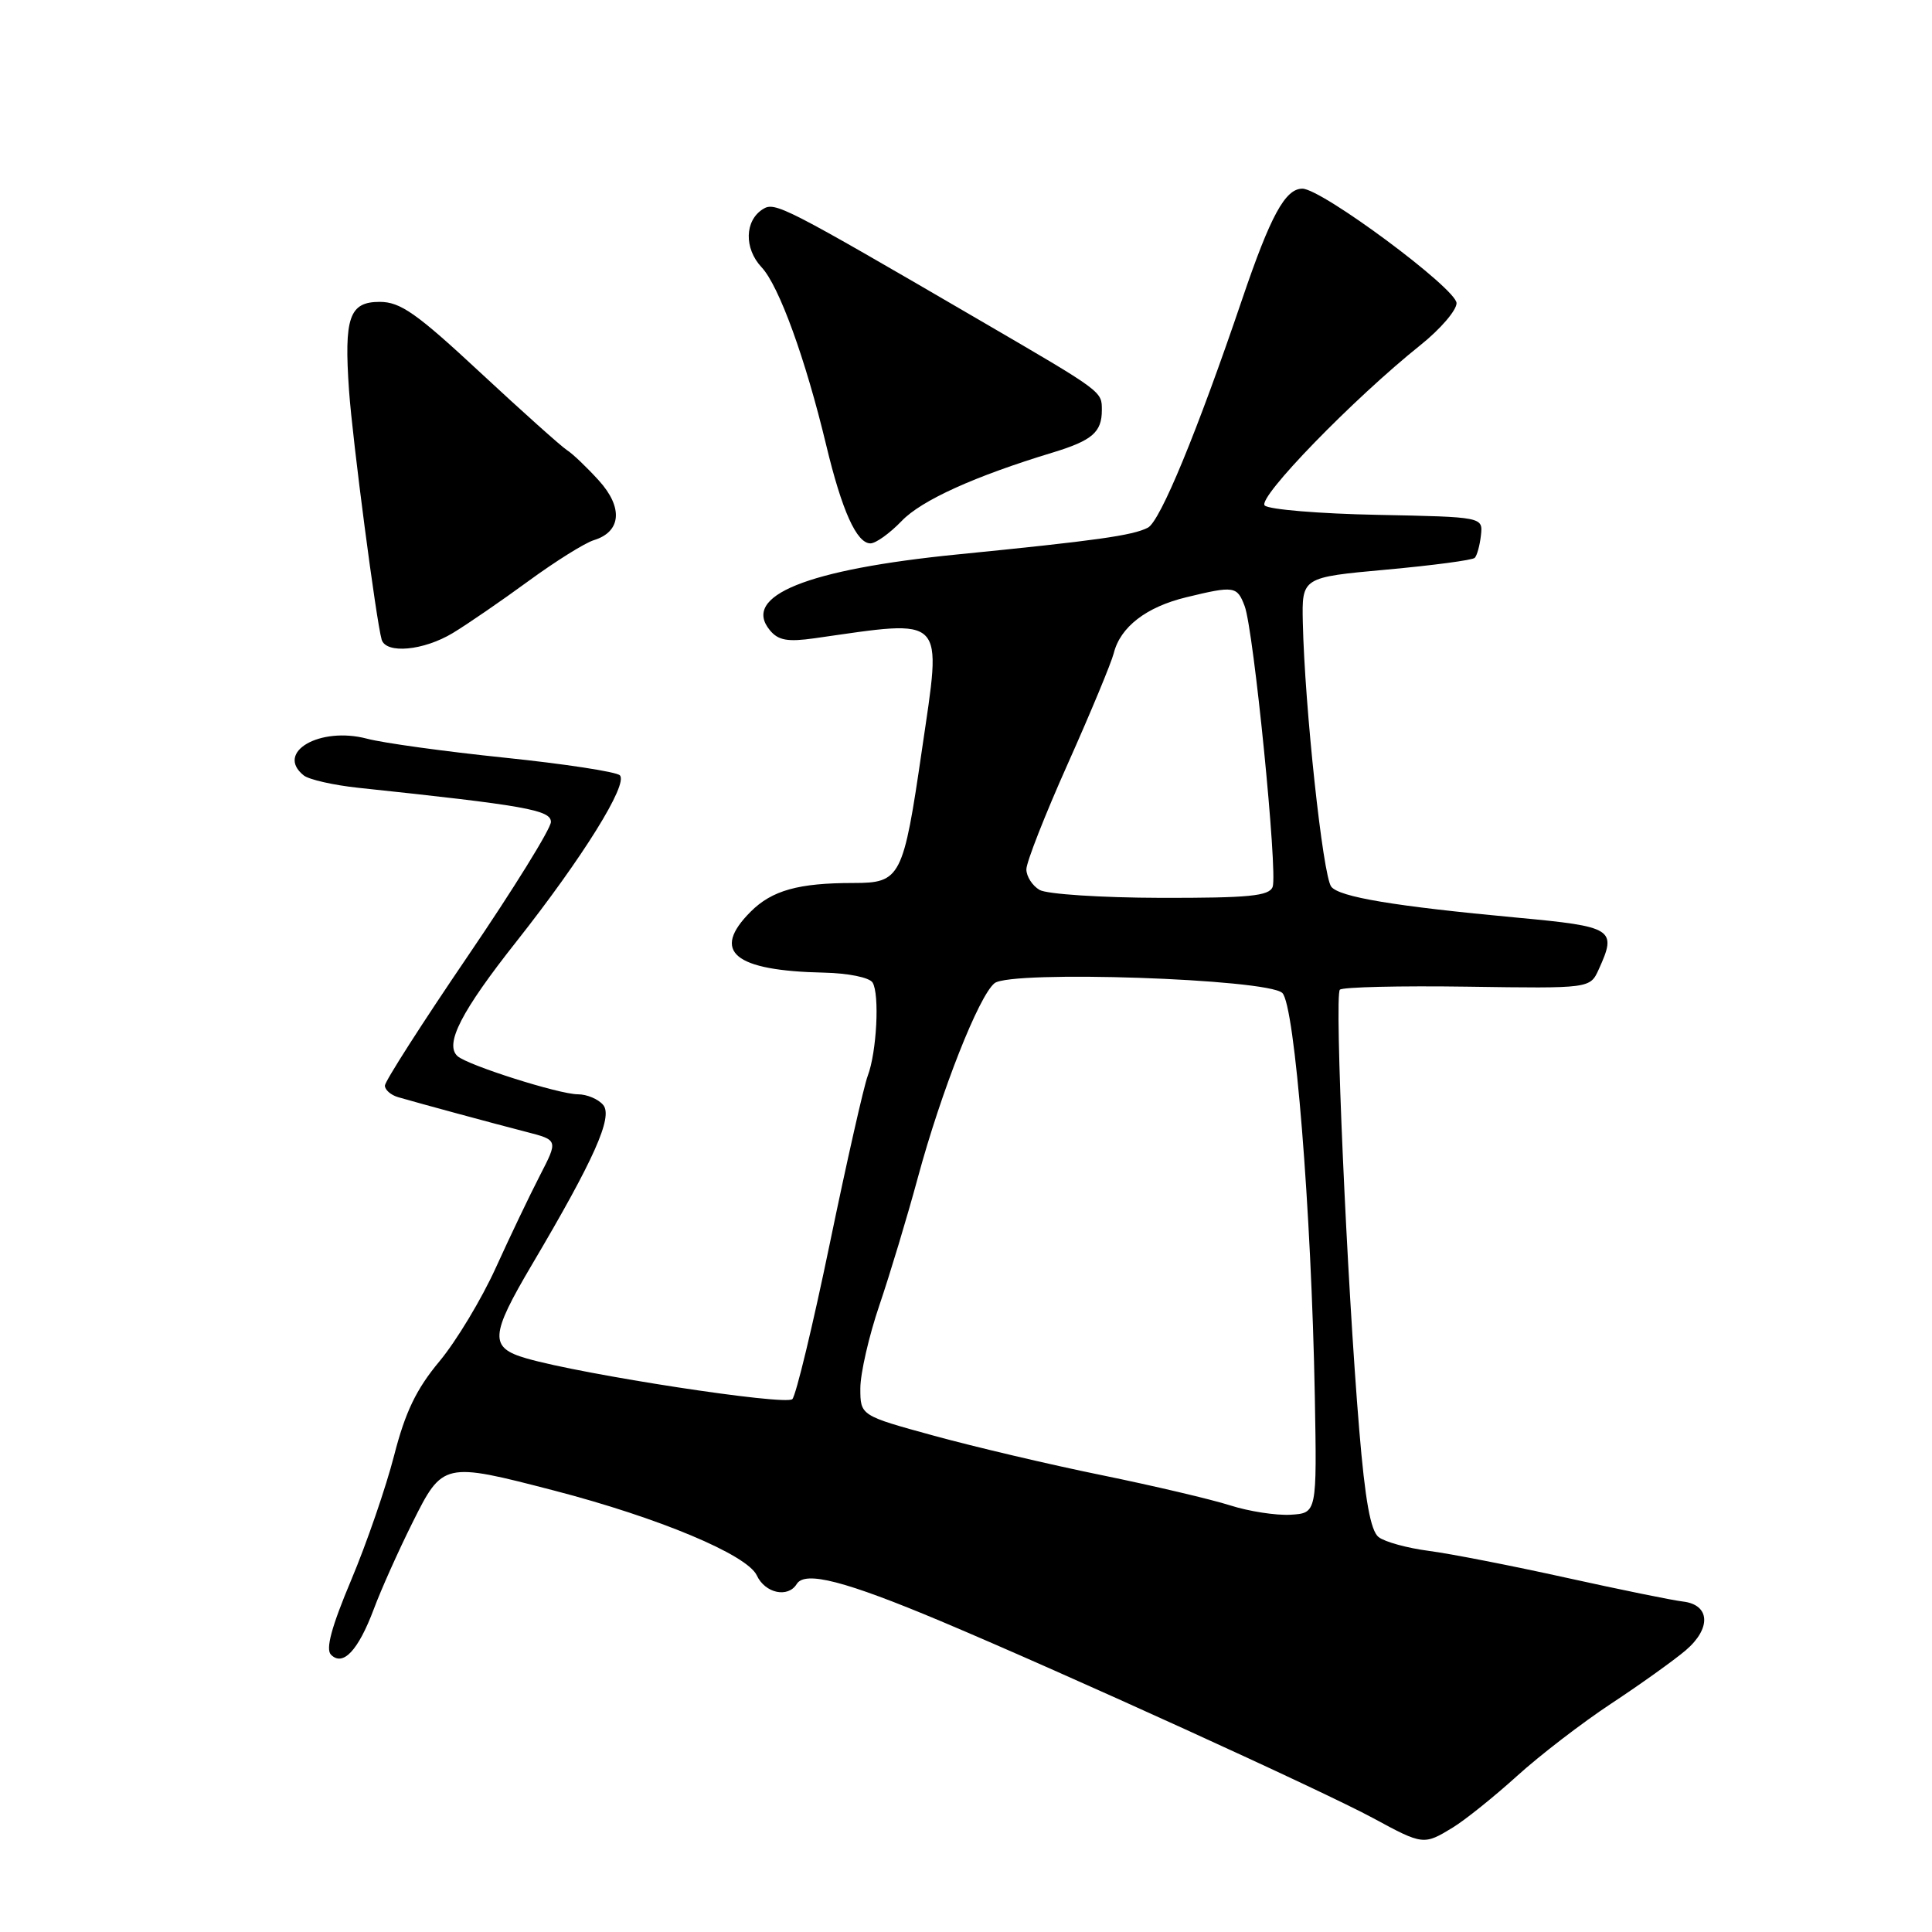 <?xml version="1.0" encoding="UTF-8" standalone="no"?>
<!DOCTYPE svg PUBLIC "-//W3C//DTD SVG 1.1//EN" "http://www.w3.org/Graphics/SVG/1.1/DTD/svg11.dtd" >
<svg xmlns="http://www.w3.org/2000/svg" xmlns:xlink="http://www.w3.org/1999/xlink" version="1.1" viewBox="0 0 256 256">
 <g >
 <path fill="currentColor"
d=" M 192.50 242.16 C 194.15 241.15 197.97 238.08 201.00 235.34 C 204.03 232.59 209.65 228.27 213.50 225.73 C 217.35 223.19 221.78 220.02 223.35 218.69 C 226.78 215.77 226.61 212.63 222.99 212.21 C 221.62 212.05 214.65 210.63 207.50 209.05 C 200.35 207.47 192.17 205.87 189.33 205.50 C 186.48 205.13 183.49 204.31 182.67 203.67 C 181.61 202.83 180.88 198.78 180.11 189.50 C 178.47 169.83 176.80 131.86 177.54 131.14 C 177.90 130.79 185.50 130.61 194.44 130.74 C 210.69 130.98 210.69 130.98 211.84 128.45 C 214.28 123.09 213.81 122.78 201.00 121.59 C 184.77 120.08 177.43 118.86 176.39 117.48 C 175.28 115.99 172.88 93.68 172.63 82.49 C 172.50 76.50 172.50 76.50 183.69 75.48 C 189.84 74.92 195.12 74.22 195.41 73.92 C 195.71 73.62 196.08 72.28 196.23 70.94 C 196.50 68.50 196.50 68.50 182.52 68.22 C 174.83 68.07 168.11 67.51 167.58 66.98 C 166.57 65.97 179.32 52.84 188.25 45.70 C 190.86 43.61 193.00 41.12 193.00 40.17 C 193.00 38.26 175.14 25.00 172.57 25.00 C 170.30 25.00 168.35 28.59 164.61 39.60 C 158.64 57.19 153.74 69.07 152.10 69.92 C 150.09 70.96 145.23 71.64 126.92 73.46 C 106.90 75.45 98.23 78.95 102.02 83.52 C 103.13 84.86 104.37 85.08 107.96 84.57 C 125.53 82.07 124.80 81.31 122.17 99.30 C 119.69 116.32 119.34 117.00 113.09 117.00 C 105.80 117.00 102.29 117.98 99.47 120.80 C 94.18 126.09 97.24 128.63 109.19 128.88 C 112.39 128.95 115.20 129.52 115.62 130.19 C 116.57 131.73 116.17 139.42 114.98 142.55 C 114.47 143.89 112.21 153.87 109.96 164.74 C 107.71 175.61 105.47 184.90 104.99 185.39 C 104.12 186.28 77.24 182.16 69.75 179.99 C 64.82 178.57 64.92 177.00 70.50 167.55 C 78.73 153.63 81.24 148.00 79.93 146.42 C 79.29 145.64 77.77 145.00 76.57 145.00 C 74.09 145.00 61.96 141.15 60.62 139.94 C 58.88 138.36 61.13 133.99 68.42 124.77 C 77.22 113.62 83.28 103.88 82.13 102.73 C 81.67 102.27 74.82 101.22 66.90 100.40 C 58.98 99.58 50.76 98.45 48.63 97.88 C 42.37 96.23 36.42 99.69 40.25 102.75 C 40.94 103.30 44.20 104.04 47.50 104.39 C 69.62 106.73 73.00 107.33 73.00 108.91 C 73.00 109.79 68.05 117.78 62.00 126.67 C 55.95 135.56 51.00 143.29 51.00 143.85 C 51.00 144.41 51.79 145.10 52.75 145.38 C 55.75 146.25 65.30 148.84 69.73 149.98 C 73.96 151.07 73.96 151.07 71.53 155.78 C 70.19 158.38 67.56 163.88 65.69 168.00 C 63.82 172.12 60.47 177.69 58.24 180.37 C 55.16 184.06 53.70 187.10 52.22 192.87 C 51.14 197.07 48.59 204.48 46.54 209.35 C 43.93 215.56 43.12 218.52 43.86 219.26 C 45.45 220.85 47.46 218.71 49.52 213.24 C 50.49 210.63 52.81 205.46 54.66 201.75 C 58.65 193.74 58.80 193.71 73.40 197.50 C 87.30 201.11 99.00 206.01 100.28 208.75 C 101.38 211.12 104.41 211.77 105.57 209.89 C 106.67 208.11 111.97 209.48 124.68 214.82 C 141.11 221.74 175.38 237.35 182.00 240.94 C 188.54 244.49 188.67 244.50 192.50 242.16 Z  M 60.00 83.88 C 61.92 82.72 66.42 79.63 70.00 77.01 C 73.58 74.39 77.49 71.94 78.70 71.57 C 82.32 70.46 82.59 67.24 79.35 63.67 C 77.78 61.94 75.88 60.12 75.12 59.64 C 74.36 59.15 69.21 54.54 63.66 49.38 C 55.20 41.51 53.06 40.00 50.31 40.00 C 46.28 40.00 45.57 42.05 46.25 51.76 C 46.71 58.32 49.85 82.25 50.57 84.75 C 51.14 86.68 56.12 86.22 60.00 83.88 Z  M 119.48 69.03 C 122.08 66.30 129.17 63.09 139.50 59.96 C 144.72 58.37 146.00 57.27 146.00 54.35 C 146.00 51.84 146.20 51.98 130.00 42.54 C 103.85 27.30 102.69 26.70 101.09 27.71 C 98.66 29.23 98.58 32.92 100.91 35.41 C 103.22 37.86 106.74 47.57 109.48 59.00 C 111.56 67.67 113.51 72.00 115.34 72.00 C 116.05 72.00 117.91 70.66 119.48 69.03 Z  M 163.00 199.47 C 160.53 198.68 152.88 196.88 146.00 195.47 C 139.12 194.07 129.11 191.71 123.75 190.24 C 114.00 187.57 114.00 187.57 114.00 183.96 C 114.00 181.98 115.14 177.01 116.53 172.93 C 117.92 168.84 120.22 161.22 121.63 156.00 C 124.73 144.56 129.70 131.96 131.78 130.28 C 133.94 128.54 167.91 129.69 169.91 131.57 C 171.57 133.13 173.77 160.47 174.22 185.00 C 174.50 200.50 174.50 200.50 171.00 200.71 C 169.07 200.82 165.47 200.26 163.00 199.47 Z  M 137.75 117.92 C 136.79 117.36 136.00 116.13 136.00 115.19 C 136.00 114.25 138.47 107.96 141.49 101.20 C 144.51 94.44 147.25 87.84 147.58 86.55 C 148.45 83.07 151.89 80.42 157.19 79.14 C 163.54 77.60 163.92 77.66 164.92 80.30 C 166.12 83.45 169.33 115.69 168.63 117.52 C 168.17 118.73 165.48 118.99 153.78 118.97 C 145.93 118.95 138.71 118.48 137.75 117.92 Z "/>
</g>
</svg>